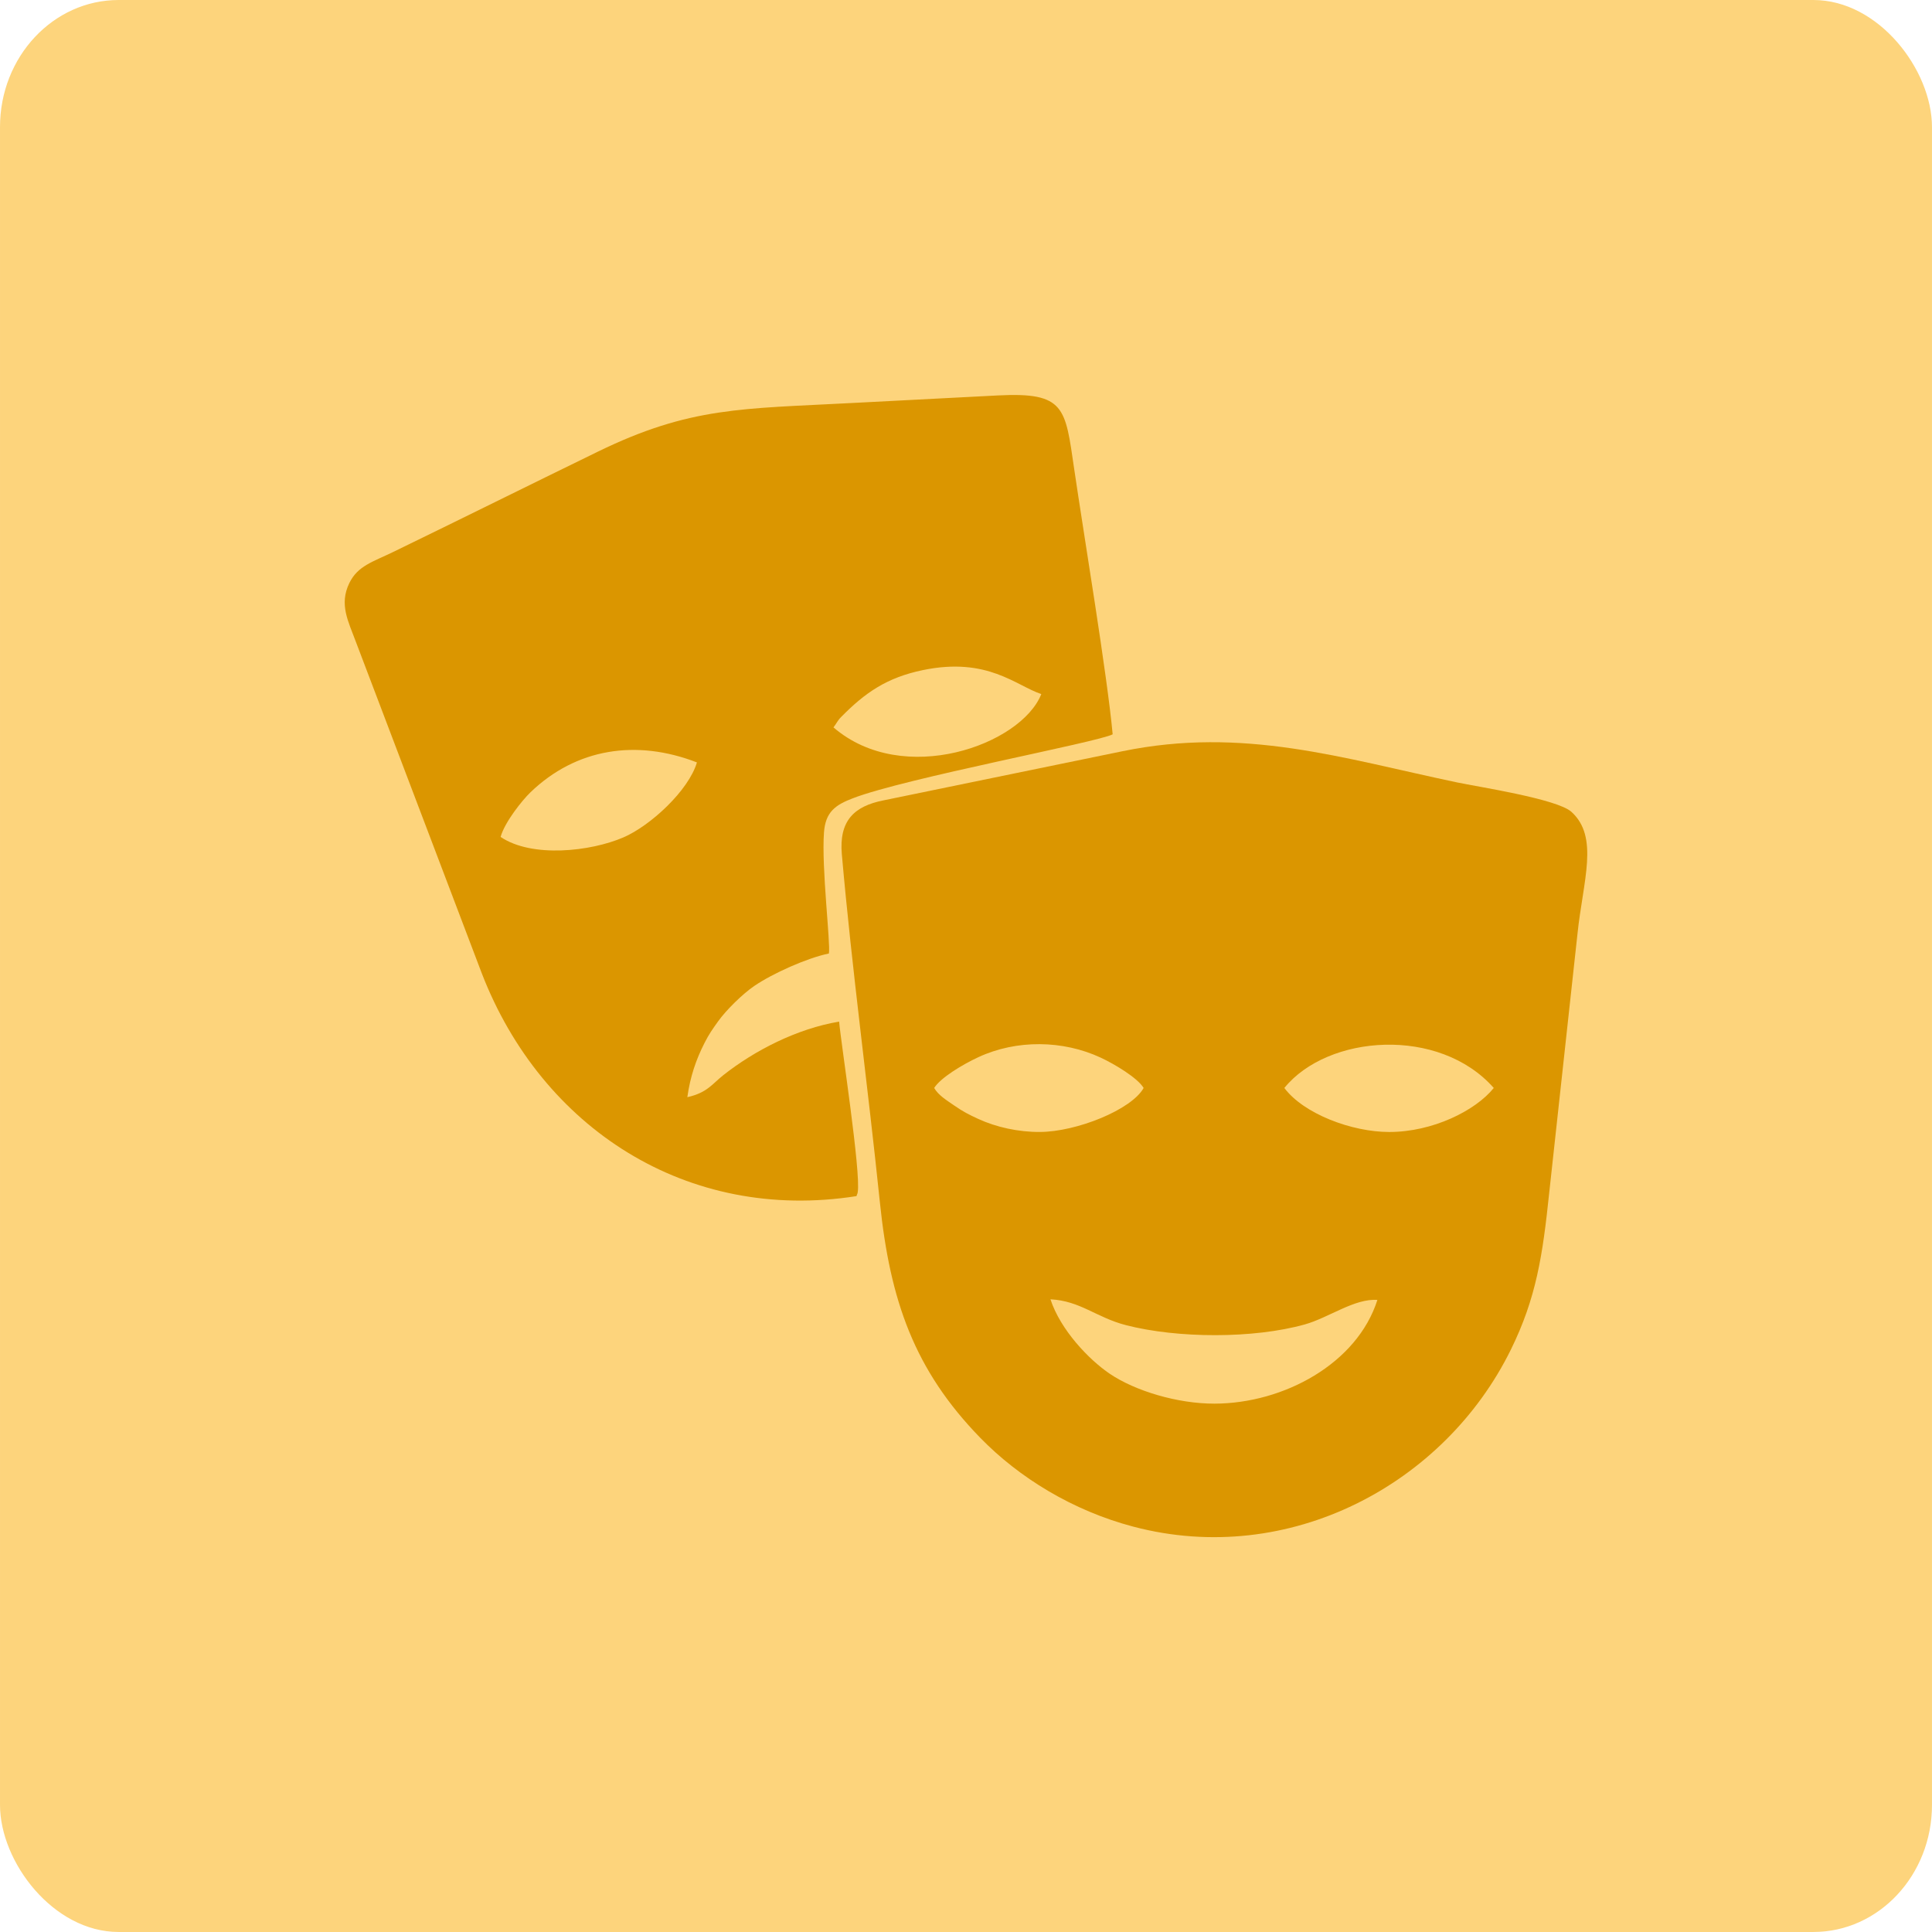 <?xml version="1.0" encoding="UTF-8"?>
<!DOCTYPE svg PUBLIC "-//W3C//DTD SVG 1.1//EN" "http://www.w3.org/Graphics/SVG/1.1/DTD/svg11.dtd">
<!-- Creator: CorelDRAW 2021 (64-Bit) -->
<svg xmlns="http://www.w3.org/2000/svg" xml:space="preserve" width="84.667mm" height="84.666mm" version="1.1" style="shape-rendering:geometricPrecision; text-rendering:geometricPrecision; image-rendering:optimizeQuality; fill-rule:evenodd; clip-rule:evenodd"
viewBox="0 0 3165.75 3165.75"
 xmlns:xlink="http://www.w3.org/1999/xlink"
 xmlns:xodm="http://www.corel.com/coreldraw/odm/2003">
 <defs>
  <style type="text/css">
   <![CDATA[
    .fil1 {fill:#DB9600}
    .fil0 {fill:#FDD47C}
   ]]>
  </style>
 </defs>
 <g id="Layer_x0020_1">
  <rect class="fil0" x="-0.01" y="0" width="3165.75" height="3165.75" rx="194.34" ry="208.16"/>
  <g id="_2094705841952">
   <path class="fil1" d="M2256.98 2130.1c-33.16,104.19 -153.29,169.66 -266.87,169.93 -60.68,0.15 -130.21,-20.94 -171.53,-48.88 -34.67,-23.43 -80.93,-72.1 -97.31,-122.08 48.93,2.46 75.12,29.78 123.66,42.32 84.47,21.82 208.83,22.35 292.89,-1.1 39.45,-11 81.96,-43.09 119.16,-40.19zm-152.47 -347.34c71.3,-87.81 253.96,-101.13 343.18,0 -29.95,37.19 -100.14,72.16 -171.41,72.13 -61.06,-0.03 -139.95,-29.61 -171.76,-72.13zm-573.81 0c10.73,-17.01 46.82,-38.6 72.54,-50.52 62.53,-28.97 138.51,-28.05 200.48,0.87 23.01,10.74 60.31,33.13 70.23,49.64 -19.72,35.51 -109.45,71.77 -169.95,72.1 -35.25,0.2 -71.5,-7.78 -100.97,-21.35 -15.79,-7.27 -24.85,-11.93 -39.04,-21.72 -13.3,-9.16 -26.42,-17.13 -33.28,-29.04zm-151.26 -382.75c16.58,188.89 42.73,380.36 62.33,570.09 16.58,160.53 56.12,274.63 164.57,386 63.1,64.81 151.02,119.29 251.24,145.61 254.8,66.92 509.65,-69.33 618.25,-290.47 41.41,-84.32 51.91,-153.65 62.61,-255.83l46.43 -425.36c9.09,-87.02 35.76,-158.47 -9.98,-199.79 -23.5,-21.23 -152.99,-40.94 -187.75,-48.26 -188.13,-39.62 -349.56,-91.79 -548.14,-50.98l-391.5 80.5c-47.74,9.53 -72.93,33.02 -68.06,88.5z"/>
   <path class="fil1" d="M820.25 1371.39c6.89,-24.63 35.77,-60.4 48.81,-72.97 75.1,-72.41 173.96,-87.46 272.91,-49.13 -13.56,46.02 -76.11,103.74 -120.41,122.85 -54,23.28 -149.95,33.94 -201.31,-0.75zm545.46 -179.48c5.14,-6.52 6.13,-10.54 12.75,-17.25 38.73,-39.26 74.26,-64.39 134.04,-76.7 105.75,-21.77 151.93,25.4 193.75,39.36 -32.84,83.16 -226.19,153.12 -340.54,54.59zm37.75 768.03c0.49,-0.98 0.92,-3.59 1.04,-3.1 0.13,0.49 0.78,-2.29 0.92,-3.13 5.61,-32.6 -27.39,-243.71 -30.43,-279.68 -69.31,11.58 -138.59,47.42 -189.5,87.49 -18.71,14.73 -26.23,28.88 -59.23,36.33 4.62,-33.36 14.23,-61.61 28.16,-88.89 7.7,-15.08 12.87,-22.18 22.08,-35.14 13.17,-18.54 40.42,-45.3 59.66,-58.38 29.95,-20.36 85.74,-45.51 122.05,-53.04 2.98,-15.98 -12.31,-140.24 -8.07,-198.23 2.49,-34.09 19.01,-45.22 47.18,-56.08 85.54,-32.99 401.38,-91.79 425.87,-104.82 -8.84,-96.95 -47.02,-325.28 -63.16,-435.59 -14.57,-99.52 -14.59,-125.37 -124.65,-119.73 -79.79,4.09 -159.49,8.15 -239.12,12.4 -179.71,9.59 -265.03,5.87 -416.54,79.7 -113.02,55.08 -224.23,110.39 -336.15,164.74 -33.03,16.04 -57.35,22.35 -71.15,50.6 -17.14,35.09 -1.46,63.22 10.4,95.48l206.8 544.47c98.06,253.11 336.13,408.32 613.85,364.61z"/>
  </g>
 </g>
</svg>
